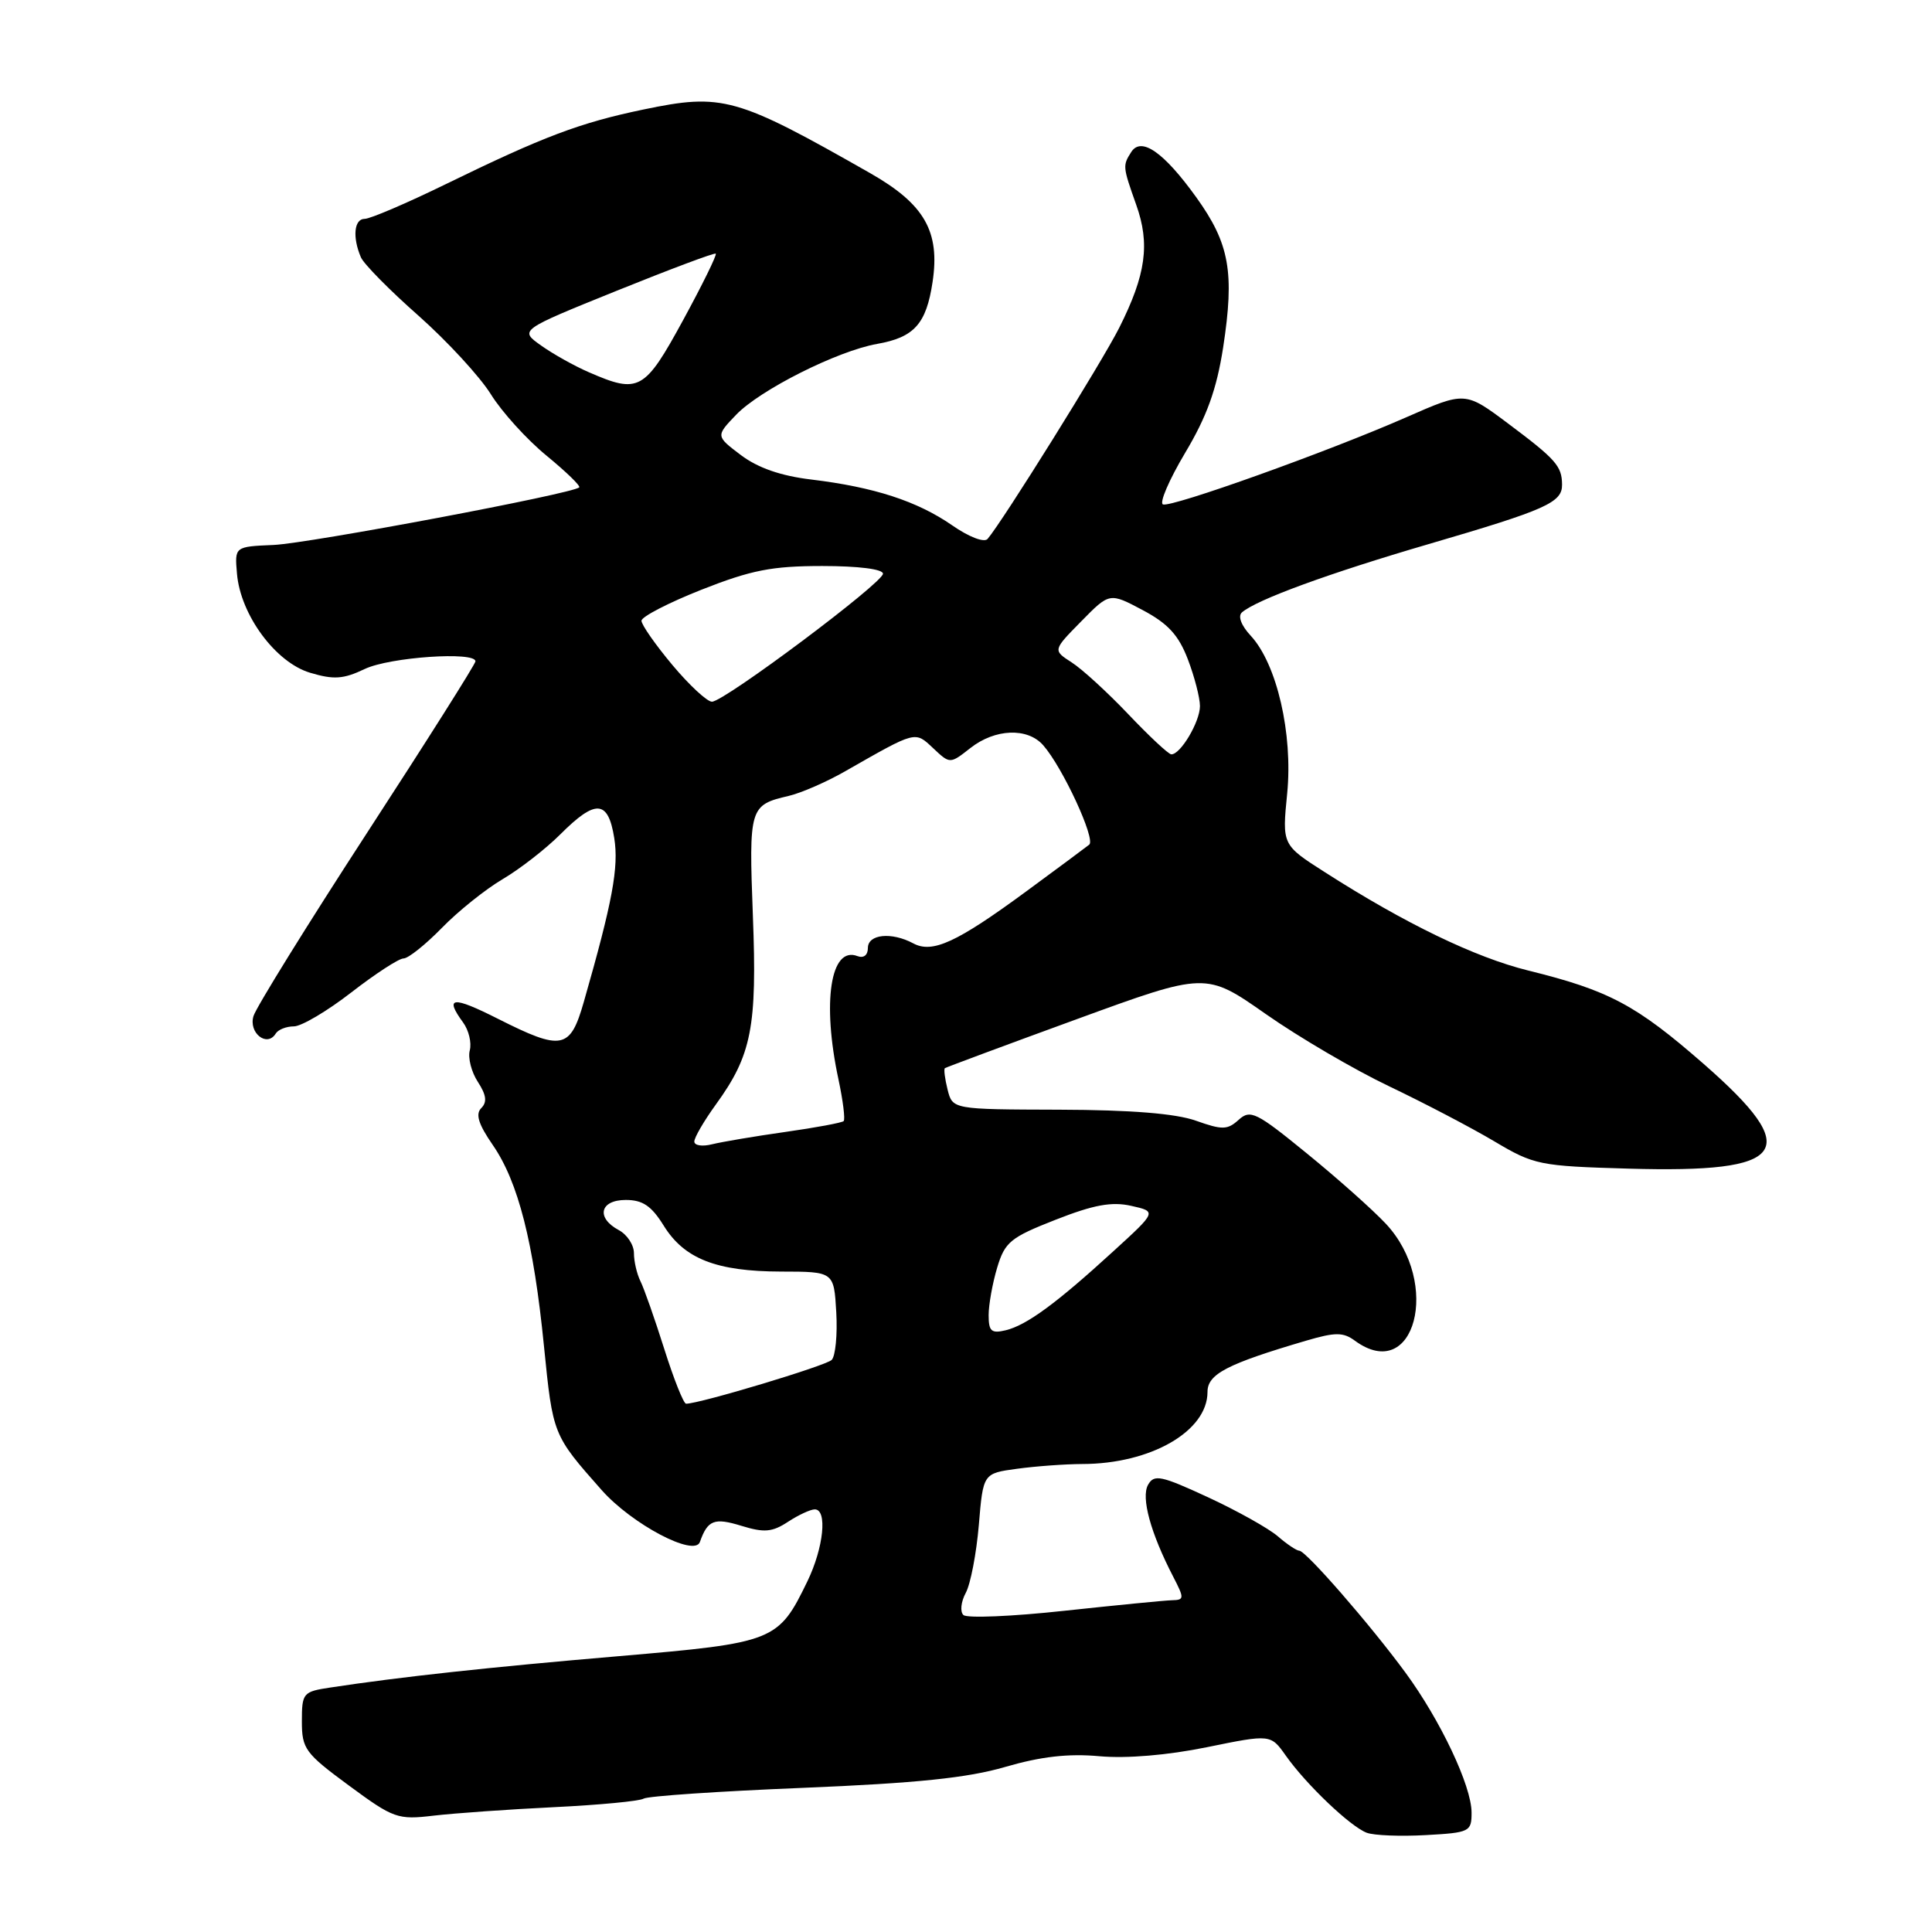 <?xml version="1.0" encoding="UTF-8" standalone="no"?>
<!DOCTYPE svg PUBLIC "-//W3C//DTD SVG 1.1//EN" "http://www.w3.org/Graphics/SVG/1.1/DTD/svg11.dtd" >
<svg xmlns="http://www.w3.org/2000/svg" xmlns:xlink="http://www.w3.org/1999/xlink" version="1.1" viewBox="0 0 256 256">
 <g >
 <path fill="currentColor"
d=" M 194.99 240.16 C 194.98 236.64 190.87 227.95 186.23 221.63 C 181.57 215.28 173.06 205.51 172.17 205.48 C 171.80 205.47 170.52 204.61 169.32 203.57 C 168.12 202.53 163.96 200.20 160.08 198.40 C 153.83 195.51 152.92 195.32 152.12 196.75 C 151.18 198.44 152.45 203.11 155.44 208.89 C 156.95 211.81 156.94 212.00 155.28 212.04 C 154.30 212.07 147.88 212.70 141.00 213.44 C 134.12 214.19 128.12 214.44 127.66 214.00 C 127.19 213.57 127.33 212.24 127.97 211.06 C 128.61 209.87 129.38 205.82 129.70 202.07 C 130.27 195.23 130.27 195.23 134.77 194.62 C 137.25 194.28 141.13 194.00 143.39 193.99 C 152.47 193.98 160.00 189.65 160.00 184.44 C 160.00 182.07 162.58 180.73 173.09 177.64 C 176.94 176.51 177.98 176.51 179.53 177.65 C 187.46 183.45 191.01 170.04 183.63 162.15 C 181.91 160.31 177.20 156.12 173.16 152.83 C 166.46 147.36 165.68 146.98 164.13 148.38 C 162.64 149.73 161.96 149.74 158.47 148.50 C 155.79 147.55 149.90 147.07 140.36 147.04 C 126.22 147.00 126.22 147.00 125.56 144.38 C 125.20 142.94 125.04 141.66 125.20 141.54 C 125.37 141.42 133.21 138.50 142.64 135.06 C 159.78 128.80 159.78 128.80 167.73 134.37 C 172.11 137.44 179.47 141.75 184.09 143.95 C 188.72 146.16 194.97 149.43 198.00 151.23 C 203.28 154.37 203.99 154.51 215.79 154.85 C 236.96 155.46 239.02 152.59 225.75 140.98 C 216.80 133.16 213.21 131.24 202.50 128.60 C 195.49 126.87 186.16 122.37 175.55 115.57 C 169.88 111.95 169.88 111.95 170.56 105.12 C 171.33 97.23 169.19 87.97 165.73 84.24 C 164.47 82.89 164.00 81.64 164.56 81.15 C 166.46 79.48 176.08 75.96 189.32 72.09 C 204.89 67.54 207.01 66.59 206.98 64.21 C 206.96 61.76 206.18 60.87 199.82 56.11 C 194.14 51.86 194.14 51.86 186.32 55.30 C 175.91 59.87 155.26 67.26 154.10 66.84 C 153.59 66.65 154.91 63.58 157.04 60.00 C 159.92 55.18 161.21 51.58 162.07 46.06 C 163.60 36.09 162.93 32.29 158.51 26.14 C 154.20 20.15 151.21 18.07 149.89 20.15 C 148.75 21.95 148.76 22.07 150.55 27.12 C 152.41 32.33 151.85 36.38 148.30 43.44 C 146.03 47.95 132.85 69.09 130.86 71.41 C 130.41 71.93 128.39 71.16 126.14 69.59 C 121.52 66.40 115.84 64.55 107.50 63.54 C 103.46 63.06 100.41 61.99 98.17 60.30 C 94.84 57.78 94.84 57.78 97.53 54.97 C 100.70 51.66 110.96 46.50 116.22 45.57 C 121.13 44.71 122.74 42.92 123.57 37.37 C 124.58 30.67 122.50 27.05 115.33 22.96 C 97.54 12.83 95.74 12.33 85.26 14.51 C 76.81 16.27 71.98 18.10 59.07 24.40 C 53.89 26.93 49.05 29.00 48.32 29.00 C 46.92 29.00 46.68 31.43 47.82 34.09 C 48.19 34.97 51.62 38.45 55.44 41.82 C 59.25 45.20 63.57 49.88 65.04 52.24 C 66.50 54.59 69.82 58.25 72.41 60.37 C 74.99 62.49 76.95 64.38 76.75 64.58 C 75.91 65.42 40.96 72.00 36.25 72.21 C 31.09 72.43 31.09 72.43 31.40 76.01 C 31.86 81.47 36.51 87.77 41.08 89.14 C 44.22 90.08 45.49 90.00 48.34 88.64 C 51.65 87.07 63.00 86.29 63.00 87.63 C 63.00 87.98 56.53 98.22 48.62 110.38 C 40.71 122.55 33.95 133.46 33.59 134.63 C 32.91 136.86 35.38 138.82 36.53 136.96 C 36.85 136.43 37.94 136.00 38.94 136.00 C 39.94 136.00 43.37 133.97 46.55 131.50 C 49.74 129.03 52.85 127.00 53.47 127.00 C 54.09 127.00 56.37 125.18 58.55 122.95 C 60.72 120.72 64.35 117.82 66.61 116.49 C 68.87 115.16 72.31 112.49 74.26 110.54 C 78.93 105.87 80.58 105.98 81.39 111.04 C 82.01 114.91 81.17 119.45 77.36 132.75 C 75.55 139.07 74.48 139.28 65.97 134.99 C 59.95 131.95 58.86 132.06 61.36 135.48 C 62.11 136.50 62.51 138.16 62.25 139.17 C 61.98 140.17 62.47 142.06 63.32 143.36 C 64.44 145.08 64.57 146.03 63.77 146.83 C 62.98 147.62 63.39 148.96 65.29 151.71 C 68.67 156.60 70.71 164.61 72.08 178.38 C 73.26 190.14 73.25 190.13 79.72 197.44 C 83.72 201.96 92.03 206.35 92.74 204.32 C 93.77 201.41 94.63 201.07 98.24 202.18 C 101.26 203.11 102.32 203.02 104.41 201.65 C 105.80 200.74 107.40 200.00 107.96 200.00 C 109.66 200.00 109.14 205.07 106.99 209.52 C 103.13 217.49 102.64 217.68 82.00 219.45 C 64.85 220.91 52.98 222.20 43.75 223.61 C 40.15 224.15 40.00 224.33 40.00 228.09 C 40.00 231.73 40.43 232.32 46.23 236.59 C 52.16 240.96 52.69 241.15 57.48 240.58 C 60.24 240.26 67.40 239.75 73.40 239.46 C 79.39 239.17 84.74 238.66 85.28 238.33 C 85.82 237.99 95.31 237.35 106.38 236.90 C 121.44 236.28 128.18 235.59 133.19 234.13 C 137.92 232.75 141.56 232.33 145.69 232.71 C 149.30 233.03 154.70 232.58 159.94 231.51 C 168.37 229.79 168.37 229.79 170.39 232.65 C 173.11 236.49 178.94 242.04 181.10 242.85 C 182.06 243.21 185.59 243.35 188.93 243.16 C 194.75 242.84 195.00 242.71 194.99 240.16 Z  M 88.02 178.75 C 86.76 174.76 85.34 170.72 84.86 169.76 C 84.39 168.81 84.00 167.14 84.00 166.05 C 84.00 164.96 83.10 163.59 82.00 163.00 C 78.94 161.36 79.49 159.00 82.92 159.00 C 85.16 159.00 86.32 159.79 87.93 162.38 C 90.66 166.80 94.91 168.47 103.50 168.49 C 110.50 168.50 110.50 168.50 110.81 173.89 C 110.98 176.86 110.70 179.70 110.20 180.20 C 109.43 180.97 92.71 186.00 90.91 186.00 C 90.58 186.00 89.28 182.74 88.02 178.75 Z  M 131.00 174.27 C 131.00 172.88 131.51 170.04 132.13 167.97 C 133.15 164.57 133.88 163.97 139.88 161.62 C 144.92 159.64 147.31 159.20 149.89 159.78 C 153.29 160.54 153.29 160.54 147.49 165.83 C 139.97 172.71 136.03 175.60 133.25 176.27 C 131.36 176.72 131.00 176.40 131.00 174.27 Z  M 92.00 151.26 C 92.00 150.73 93.28 148.53 94.85 146.36 C 99.60 139.81 100.33 136.10 99.76 121.34 C 99.22 107.00 99.31 106.67 104.51 105.46 C 106.15 105.08 109.53 103.61 112.00 102.19 C 121.47 96.79 121.21 96.85 123.66 99.15 C 125.88 101.24 125.88 101.24 128.58 99.12 C 131.85 96.55 136.15 96.38 138.23 98.75 C 140.80 101.67 145.21 111.20 144.33 111.92 C 143.87 112.29 140.12 115.07 136.00 118.10 C 126.78 124.88 123.55 126.37 121.01 125.00 C 118.13 123.46 115.00 123.78 115.00 125.61 C 115.00 126.56 114.44 127.00 113.62 126.69 C 110.05 125.31 108.90 132.77 111.10 143.02 C 111.70 145.83 112.01 148.32 111.79 148.55 C 111.56 148.77 108.08 149.42 104.05 149.99 C 100.02 150.56 95.66 151.30 94.36 151.62 C 93.06 151.95 92.00 151.79 92.00 151.26 Z  M 149.50 94.63 C 146.75 91.74 143.38 88.65 142.00 87.77 C 139.50 86.16 139.50 86.16 143.26 82.34 C 147.02 78.51 147.02 78.51 151.41 80.84 C 154.76 82.62 156.17 84.15 157.40 87.37 C 158.28 89.68 159.00 92.46 159.00 93.56 C 159.00 95.65 156.39 100.04 155.19 99.95 C 154.81 99.92 152.25 97.53 149.50 94.63 Z  M 89.09 88.11 C 86.84 85.42 85.00 82.79 85.00 82.25 C 85.00 81.72 88.58 79.87 92.95 78.14 C 99.54 75.54 102.28 75.00 108.95 75.00 C 113.74 75.00 117.00 75.41 117.00 76.02 C 117.00 77.23 96.01 92.94 94.34 92.98 C 93.71 92.99 91.34 90.80 89.09 88.11 Z  M 78.02 49.32 C 76.10 48.49 73.25 46.89 71.68 45.77 C 68.82 43.74 68.82 43.74 81.66 38.55 C 88.72 35.70 94.65 33.47 94.84 33.61 C 95.03 33.74 93.08 37.71 90.51 42.43 C 85.40 51.80 84.65 52.21 78.02 49.32 Z "/>
</g>
</svg>